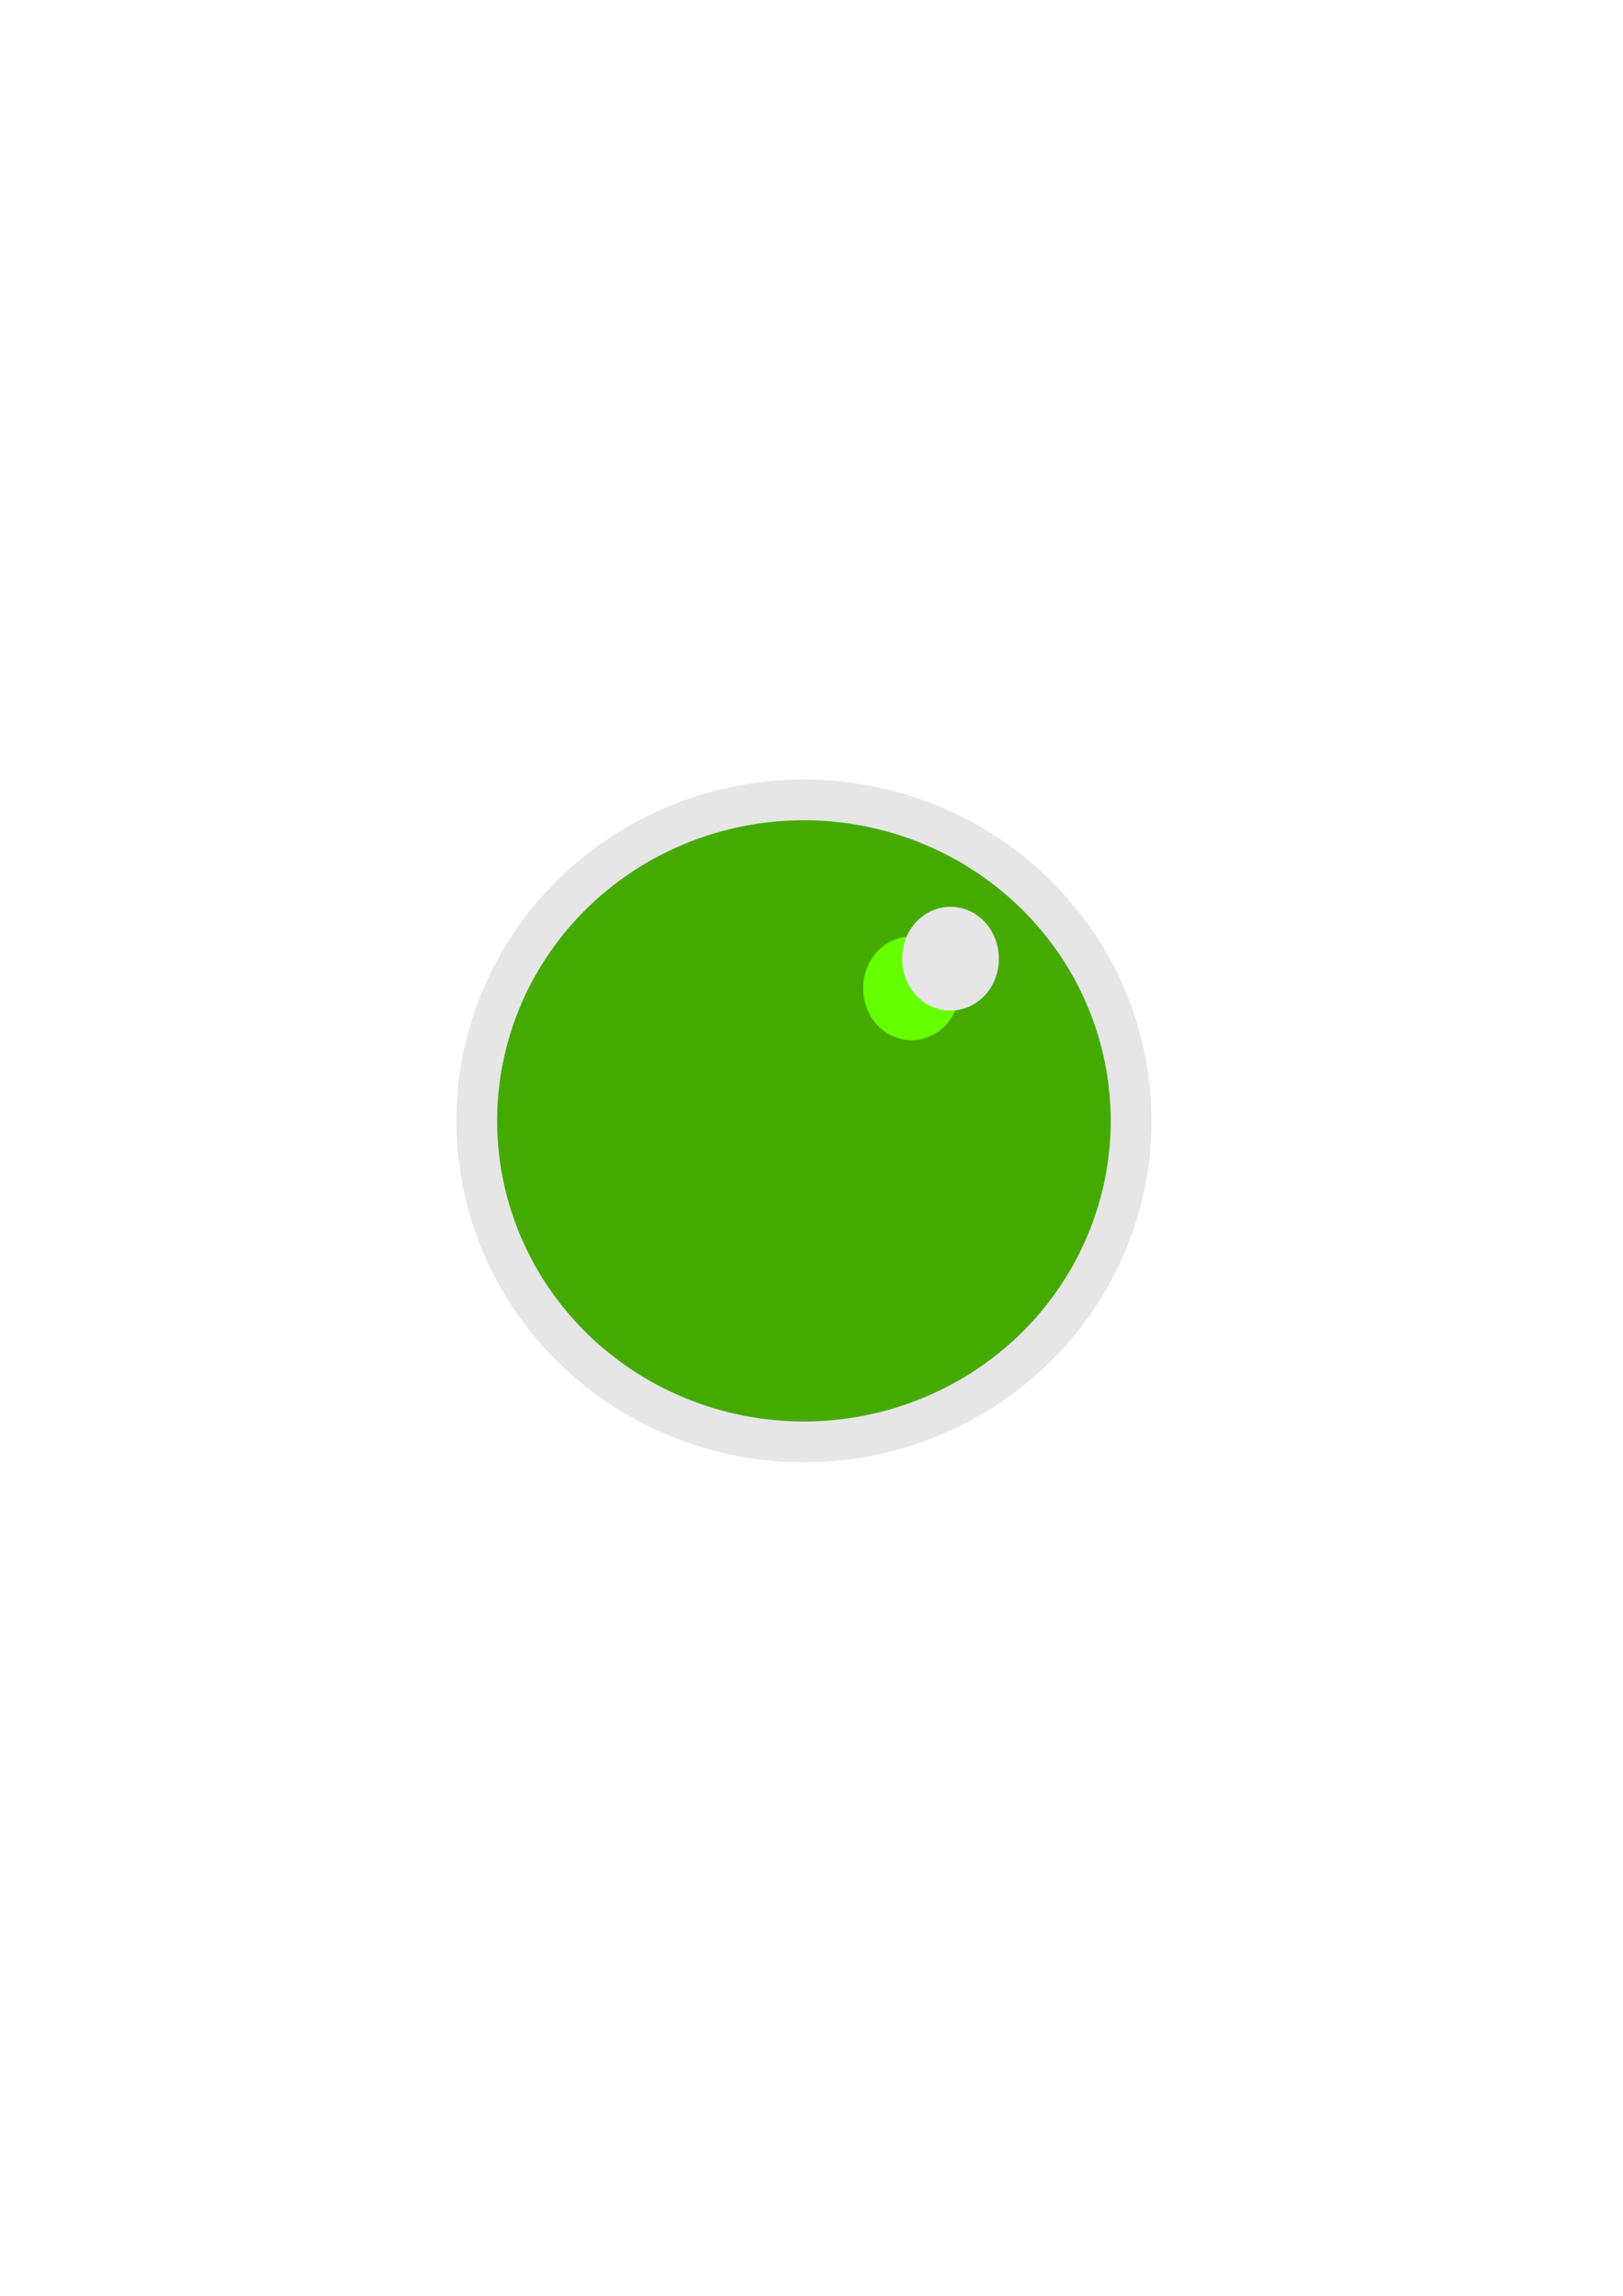<?xml version="1.0" encoding="UTF-8" standalone="no"?>
<!-- Created with Inkscape (http://www.inkscape.org/) -->

<svg
   xmlns:dc="http://purl.org/dc/elements/1.1/"
   xmlns:cc="http://creativecommons.org/ns#"
   xmlns:rdf="http://www.w3.org/1999/02/22-rdf-syntax-ns#"
   xmlns:svg="http://www.w3.org/2000/svg"
   xmlns="http://www.w3.org/2000/svg"
   xmlns:sodipodi="http://sodipodi.sourceforge.net/DTD/sodipodi-0.dtd"
   xmlns:inkscape="http://www.inkscape.org/namespaces/inkscape"
   width="744.094"
   height="1052.362"
   id="svg3837"
   version="1.1"
   inkscape:version="0.48.5 r10040"
   sodipodi:docname="New document 8">
  <defs
     id="defs3839" />
  <sodipodi:namedview
     id="base"
     pagecolor="#ffffff"
     bordercolor="#666666"
     borderopacity="1.0"
     inkscape:pageopacity="0.0"
     inkscape:pageshadow="2"
     inkscape:zoom="1.4"
     inkscape:cx="383.98295"
     inkscape:cy="539.49077"
     inkscape:document-units="px"
     inkscape:current-layer="layer1"
     showgrid="false"
     inkscape:window-width="1536"
     inkscape:window-height="803"
     inkscape:window-x="-8"
     inkscape:window-y="-8"
     inkscape:window-maximized="1" />
  <g
     inkscape:label="Layer 1"
     inkscape:groupmode="layer"
     id="layer1">
    <path
       sodipodi:type="arc"
       style="fill:#44aa00;fill-rule:evenodd;stroke:#e6e6e6;stroke-width:18.7;stroke-linecap:butt;stroke-linejoin:miter;stroke-miterlimit:4;stroke-opacity:1;stroke-dasharray:none"
       id="path2985"
       sodipodi:cx="325.71429"
       sodipodi:cy="388.07648"
       sodipodi:rx="150"
       sodipodi:ry="147.14285"
       d="m 475.714,388.076 a 150,147.143 0 1 1 -300,0 150,147.143 0 1 1 300,0 z"
       transform="translate(42.857,125.714)" />
    <path
       sodipodi:type="arc"
       style="fill:#66ff00;fill-opacity:1;stroke:none"
       id="path3755"
       sodipodi:cx="118.57143"
       sodipodi:cy="106.6479"
       sodipodi:rx="11.428572"
       sodipodi:ry="11.428572"
       d="m 130,106.648 a 11.429,11.429 0 1 1 -22.857,0 11.429,11.429 0 1 1 22.857,0 z"
       transform="matrix(1.938,0,0,2.062,188.125,233.115)" />
    <path
       sodipodi:type="arc"
       style="fill:#e6e6e6;fill-opacity:1;stroke:none"
       id="path3755-1"
       sodipodi:cx="118.57143"
       sodipodi:cy="106.6479"
       sodipodi:rx="11.428572"
       sodipodi:ry="11.428572"
       d="m 130,106.648 a 11.429,11.429 0 1 1 -22.857,0 11.429,11.429 0 1 1 22.857,0 z"
       transform="matrix(1.938,0,0,2.062,205.982,219.544)" />
  </g>
</svg>
